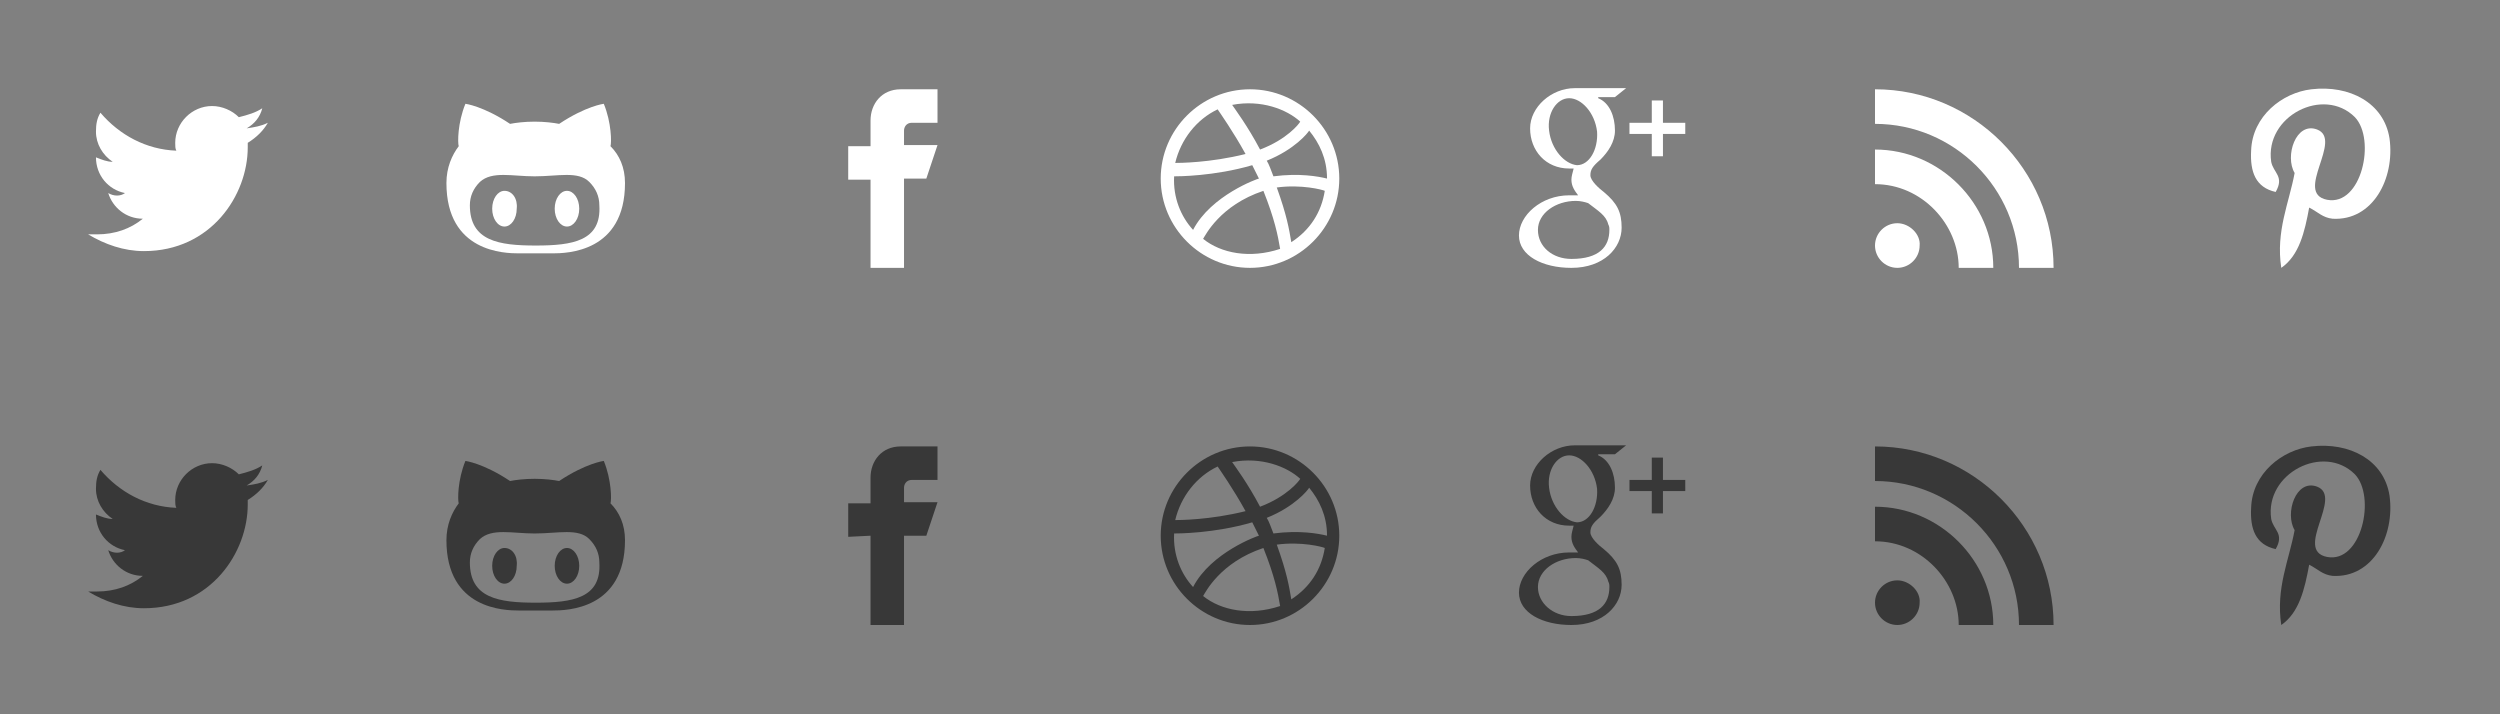 <?xml version="1.0" encoding="utf-8"?>
<!-- Generator: Adobe Illustrator 16.0.0, SVG Export Plug-In . SVG Version: 6.00 Build 0)  -->
<!DOCTYPE svg PUBLIC "-//W3C//DTD SVG 1.1//EN" "http://www.w3.org/Graphics/SVG/1.1/DTD/svg11.dtd">
<svg version="1.1" id="Layer_1" xmlns="http://www.w3.org/2000/svg" xmlns:xlink="http://www.w3.org/1999/xlink" x="0px" y="0px"
	 width="168px" height="48px" viewBox="28 96.75 168 48" enable-background="new 28 96.75 168 48" xml:space="preserve">
<rect x="28" y="96.75" width="168" height="48" fill="#808080" stroke="none"/>
<g>
	<path fill="#FFFFFF" d="M46,105c-0.45,0.225-0.9,0.299-1.425,0.375c0.524-0.301,0.899-0.75,1.05-1.35
		c-0.45,0.299-0.975,0.449-1.575,0.6c-0.45-0.451-1.125-0.75-1.8-0.75c-1.35,0-2.475,1.125-2.475,2.475c0,0.225,0,0.375,0.074,0.525
		c-2.024-0.076-3.824-1.051-5.1-2.551c-0.225,0.375-0.3,0.75-0.3,1.275c0,0.824,0.45,1.574,1.125,2.025
		c-0.375,0-0.75-0.15-1.125-0.301l0,0c0,1.201,0.825,2.176,1.95,2.4c-0.301,0.225-0.75,0.225-1.125,0
		c0.3,0.975,1.199,1.725,2.324,1.725c-0.824,0.676-1.875,1.051-3.074,1.051c-0.226,0-0.375,0-0.601,0
		c1.125,0.674,2.4,1.125,3.75,1.125c4.5,0,6.976-3.75,6.976-6.975c0-0.076,0-0.227,0-0.301C45.25,105.975,45.7,105.525,46,105z"/>
	<path fill="#FFFFFF" d="M86.5,108.75v6h2.25v-6h1.5L91,106.5h-2.25c0,0,0-0.375,0-0.975c0-0.227,0.15-0.525,0.525-0.525
		c0.75,0,2.175,0,1.725,0v-2.25c0,0-1.2,0-2.475,0c-1.275,0-2.025,0.975-2.025,2.1s0,1.725,0,1.725H85v2.25h1.5V108.75z"/>
	<path fill="#FFFFFF" d="M112,114.75c-3.3,0-6-2.701-6-6c0-3.301,2.7-6,6-6c3.301,0,6,2.699,6,6
		C118,112.049,115.301,114.75,112,114.75z M117.025,109.574c-0.15-0.074-1.576-0.449-3.225-0.225
		c0.674,1.875,0.824,2.775,0.975,3.676C116.051,112.199,116.801,111,117.025,109.574z M114.025,113.475
		c-0.15-0.9-0.375-2.025-1.125-3.9l0,0c-2.926,0.975-3.9,3-4.051,3.225C110.05,113.775,112,114.15,114.025,113.475z
		 M108.175,112.199c1.2-2.324,4.351-3.449,4.425-3.449c-0.15-0.301-0.3-0.6-0.449-0.9c-2.551,0.75-5.025,0.75-5.25,0.75
		C106.825,110.025,107.35,111.299,108.175,112.199z M106.975,107.699c0.226,0,2.325,0,4.726-0.6c-0.825-1.5-1.726-2.775-1.875-3
		C108.4,104.775,107.35,106.125,106.975,107.699z M110.8,103.799c0.15,0.227,1.05,1.426,1.876,3
		c1.799-0.674,2.625-1.725,2.699-1.875C114.475,104.1,112.75,103.424,110.8,103.799z M115.975,105.525
		c-0.074,0.148-0.975,1.273-2.85,2.023c0.15,0.227,0.301,0.676,0.449,1.051c1.727-0.225,3,0,3.602,0.15
		C117.176,107.4,116.65,106.35,115.975,105.525z"/>
	<path fill="#FFFFFF" d="M155.5,111.75c-0.824,0-1.5,0.674-1.5,1.5c0,0.824,0.676,1.5,1.5,1.5s1.5-0.676,1.5-1.5
		C157.074,112.5,156.324,111.75,155.5,111.75z M154,106.799v2.326c3.15,0,5.625,2.699,5.625,5.625h2.324
		C161.949,110.4,158.35,106.799,154,106.799z M154,102.75v2.324c5.324,0,9.676,4.35,9.676,9.676H166
		C166,108.15,160.6,102.75,154,102.75z"/>
	<path fill="#FFFFFF" d="M66.1,109.574c-0.449,0-0.824,0.525-0.824,1.201c0,0.674,0.375,1.199,0.824,1.199
		c0.45,0,0.825-0.525,0.825-1.199C66.925,110.1,66.55,109.574,66.1,109.574z M69.025,106.574c0.074-0.225,0.074-1.574-0.45-2.85
		c0,0-1.2,0.15-3,1.35c-0.375-0.074-0.976-0.15-1.65-0.15s-1.274,0.076-1.649,0.15c-1.801-1.199-3-1.35-3-1.35
		c-0.525,1.275-0.525,2.625-0.45,2.85C58.375,107.174,58,108,58,109.049c0,4.65,3.9,4.727,4.875,4.727c0.225,0,0.675,0,1.125,0
		s0.9,0,1.125,0c0.975,0,4.875-0.076,4.875-4.727C70,108,69.625,107.174,69.025,106.574z M64,113.25L64,113.25
		c-2.475,0-4.425-0.301-4.425-2.701c0-0.6,0.225-1.125,0.675-1.574c0.825-0.75,2.175-0.375,3.675-0.375l0,0l0,0
		c1.575,0,2.925-0.375,3.675,0.375c0.45,0.449,0.676,0.975,0.676,1.574C68.425,112.949,66.475,113.25,64,113.25z M61.9,109.574
		c-0.45,0-0.825,0.525-0.825,1.201c0,0.674,0.375,1.199,0.825,1.199c0.449,0,0.824-0.525,0.824-1.199
		C62.8,110.1,62.425,109.574,61.9,109.574z"/>
	<path fill="#FFFFFF" d="M135.324,105.6c-0.148-1.275-1.049-2.25-1.875-2.25c-0.824,0-1.5,0.975-1.35,2.176
		c0.15,1.273,1.051,2.25,1.875,2.324C134.801,107.85,135.4,106.799,135.324,105.6z M133.9,110.25c-1.35,0-2.551,0.824-2.551,1.949
		s0.975,1.951,2.25,1.951c1.875,0,2.551-0.826,2.551-1.951c0-0.15,0-0.225-0.076-0.375c-0.148-0.6-0.674-0.9-1.35-1.424
		C134.5,110.324,134.199,110.25,133.9,110.25z M135.4,103.35c0.75,0.301,1.125,1.199,1.125,2.176c0,0.75-0.451,1.424-0.975,1.949
		c-0.525,0.449-0.676,0.676-0.676,1.051s0.6,0.898,0.9,1.125c0.9,0.75,1.199,1.35,1.199,2.398c0,1.352-1.199,2.701-3.375,2.701
		c-1.949,0-3.525-0.826-3.525-2.176s1.5-2.699,3.375-2.699h0.602c-0.227-0.301-0.451-0.6-0.451-1.051c0-0.225,0.076-0.449,0.15-0.75
		c-0.15,0-0.225,0-0.301,0c-1.574,0-2.625-1.199-2.625-2.699c0-1.426,1.426-2.701,3-2.701h3.451l-0.75,0.602H135.4V103.35z
		 M141.25,105.75h-1.5v1.5H139v-1.5h-1.5V105h1.5v-1.5h0.75v1.5h1.5V105.75z"/>
	<path fill="#FFFFFF" d="M183.176,110.699c-0.301,1.65-0.676,3.225-1.875,4.051c-0.375-2.475,0.523-4.35,0.898-6.375
		c-0.674-1.125,0.076-3.451,1.5-2.926c1.801,0.676-1.574,4.275,0.676,4.725c2.324,0.451,3.301-4.049,1.875-5.549
		c-2.1-2.1-6.074-0.076-5.625,3c0.15,0.75,0.9,0.975,0.301,2.025c-1.352-0.301-1.727-1.352-1.65-2.775
		c0.074-2.326,2.1-3.9,4.049-4.125c2.551-0.301,4.875,0.9,5.25,3.299c0.375,2.701-1.125,5.551-3.824,5.4
		C184.074,111.375,183.775,111,183.176,110.699z"/>
	<path fill="#383838" d="M46,129c-0.45,0.225-0.9,0.301-1.425,0.375c0.524-0.301,0.899-0.75,1.05-1.35
		c-0.45,0.299-0.975,0.449-1.575,0.6c-0.45-0.449-1.125-0.75-1.8-0.75c-1.35,0-2.475,1.125-2.475,2.475c0,0.225,0,0.375,0.074,0.525
		c-2.024-0.074-3.824-1.051-5.1-2.551c-0.225,0.375-0.3,0.75-0.3,1.275c0,0.826,0.45,1.576,1.125,2.025
		c-0.375,0-0.75-0.15-1.125-0.301l0,0c0,1.201,0.825,2.176,1.95,2.4c-0.301,0.225-0.75,0.225-1.125,0
		c0.3,0.975,1.199,1.725,2.324,1.725c-0.824,0.676-1.875,1.051-3.074,1.051c-0.226,0-0.375,0-0.601,0
		c1.125,0.676,2.4,1.125,3.75,1.125c4.5,0,6.976-3.75,6.976-6.975c0-0.076,0-0.225,0-0.301C45.25,129.975,45.7,129.525,46,129z"/>
	<path fill="#383838" d="M86.5,132.75v6h2.25v-6h1.5L91,130.5h-2.25c0,0,0-0.375,0-0.975c0-0.225,0.15-0.525,0.525-0.525
		c0.75,0,2.175,0,1.725,0v-2.25c0,0-1.2,0-2.475,0c-1.275,0-2.025,0.975-2.025,2.1s0,1.725,0,1.725H85v2.25L86.5,132.75L86.5,132.75
		z"/>
	<path fill="#383838" d="M112,138.75c-3.3,0-6-2.699-6-6s2.7-6,6-6c3.301,0,6,2.699,6,6S115.301,138.75,112,138.75z
		 M117.025,133.574c-0.15-0.074-1.576-0.449-3.225-0.225c0.674,1.875,0.824,2.775,0.975,3.676
		C116.051,136.199,116.801,135,117.025,133.574z M114.025,137.475c-0.15-0.9-0.375-2.025-1.125-3.9l0,0
		c-2.926,0.977-3.9,3-4.051,3.227C110.05,137.775,112,138.15,114.025,137.475z M108.175,136.199c1.2-2.324,4.351-3.449,4.425-3.449
		c-0.15-0.301-0.3-0.6-0.449-0.9c-2.551,0.75-5.025,0.75-5.25,0.75C106.825,134.025,107.35,135.301,108.175,136.199z
		 M106.975,131.699c0.226,0,2.325,0,4.726-0.6c-0.825-1.5-1.726-2.775-1.875-3C108.4,128.775,107.35,130.125,106.975,131.699z
		 M110.8,127.801c0.15,0.225,1.05,1.424,1.876,3c1.799-0.676,2.625-1.727,2.699-1.875C114.475,128.1,112.75,127.426,110.8,127.801z
		 M115.975,129.525c-0.074,0.15-0.975,1.275-2.85,2.025c0.15,0.225,0.301,0.674,0.449,1.049c1.727-0.225,3,0,3.602,0.15
		C117.176,131.4,116.65,130.35,115.975,129.525z"/>
	<path fill="#383838" d="M155.5,135.75c-0.824,0-1.5,0.676-1.5,1.5s0.676,1.5,1.5,1.5s1.5-0.676,1.5-1.5
		C157.074,136.5,156.324,135.75,155.5,135.75z M154,130.801v2.324c3.15,0,5.625,2.699,5.625,5.625h2.324
		C161.949,134.4,158.35,130.801,154,130.801z M154,126.75v2.324c5.324,0,9.676,4.352,9.676,9.676H166
		C166,132.15,160.6,126.75,154,126.75z"/>
	<path fill="#383838" d="M66.1,133.574c-0.449,0-0.824,0.525-0.824,1.201c0,0.674,0.375,1.199,0.824,1.199
		c0.45,0,0.825-0.525,0.825-1.199C66.925,134.1,66.55,133.574,66.1,133.574z M69.025,130.574c0.074-0.225,0.074-1.574-0.45-2.85
		c0,0-1.2,0.15-3,1.35c-0.375-0.074-0.976-0.148-1.65-0.148s-1.274,0.074-1.649,0.148c-1.801-1.199-3-1.35-3-1.35
		c-0.525,1.275-0.525,2.625-0.45,2.85C58.375,131.176,58,132,58,133.051c0,4.648,3.9,4.725,4.875,4.725c0.225,0,0.675,0,1.125,0
		s0.9,0,1.125,0c0.975,0,4.875-0.076,4.875-4.725C70,132,69.625,131.176,69.025,130.574z M64,137.25L64,137.25
		c-2.475,0-4.425-0.301-4.425-2.699c0-0.602,0.225-1.125,0.675-1.576c0.825-0.75,2.175-0.375,3.675-0.375l0,0l0,0
		c1.575,0,2.925-0.375,3.675,0.375c0.45,0.451,0.676,0.975,0.676,1.576C68.425,136.949,66.475,137.25,64,137.25z M61.9,133.574
		c-0.45,0-0.825,0.525-0.825,1.201c0,0.674,0.375,1.199,0.825,1.199c0.449,0,0.824-0.525,0.824-1.199
		C62.8,134.1,62.425,133.574,61.9,133.574z"/>
	<path fill="#383838" d="M135.324,129.6c-0.148-1.275-1.049-2.25-1.875-2.25c-0.824,0-1.5,0.975-1.35,2.176
		c0.15,1.275,1.051,2.25,1.875,2.324C134.801,131.85,135.4,130.801,135.324,129.6z M133.9,134.25c-1.35,0-2.551,0.824-2.551,1.949
		c0,1.051,0.975,1.951,2.25,1.951c1.875,0,2.551-0.826,2.551-1.951c0-0.148,0-0.225-0.076-0.375c-0.148-0.6-0.674-0.898-1.35-1.424
		C134.5,134.324,134.199,134.25,133.9,134.25z M135.4,127.35c0.75,0.301,1.125,1.201,1.125,2.176c0,0.75-0.451,1.424-0.975,1.949
		c-0.525,0.451-0.676,0.676-0.676,1.051s0.6,0.9,0.9,1.125c0.9,0.75,1.199,1.35,1.199,2.4c0,1.35-1.199,2.699-3.375,2.699
		c-1.949,0-3.525-0.824-3.525-2.176c0-1.35,1.5-2.699,3.375-2.699h0.602c-0.227-0.301-0.451-0.6-0.451-1.051
		c0-0.225,0.076-0.449,0.15-0.75c-0.15,0-0.225,0-0.301,0c-1.574,0-2.625-1.199-2.625-2.699c0-1.426,1.426-2.699,3-2.699h3.451
		l-0.75,0.6H135.4V127.35z M141.25,129.75h-1.5v1.5H139v-1.5h-1.5V129h1.5v-1.5h0.75v1.5h1.5V129.75z"/>
	<path fill="#383838" d="M183.176,134.699c-0.301,1.65-0.676,3.227-1.875,4.051c-0.375-2.475,0.523-4.35,0.898-6.375
		c-0.674-1.125,0.076-3.449,1.5-2.926c1.801,0.676-1.574,4.275,0.676,4.727c2.324,0.449,3.301-4.051,1.875-5.551
		c-2.1-2.1-6.074-0.074-5.625,3c0.15,0.75,0.9,0.975,0.301,2.025c-1.352-0.301-1.727-1.35-1.65-2.775
		c0.074-2.324,2.1-3.9,4.049-4.125c2.551-0.301,4.875,0.9,5.25,3.301c0.375,2.699-1.125,5.549-3.824,5.398
		C184.074,135.375,183.775,135,183.176,134.699z"/>
</g>
</svg>

